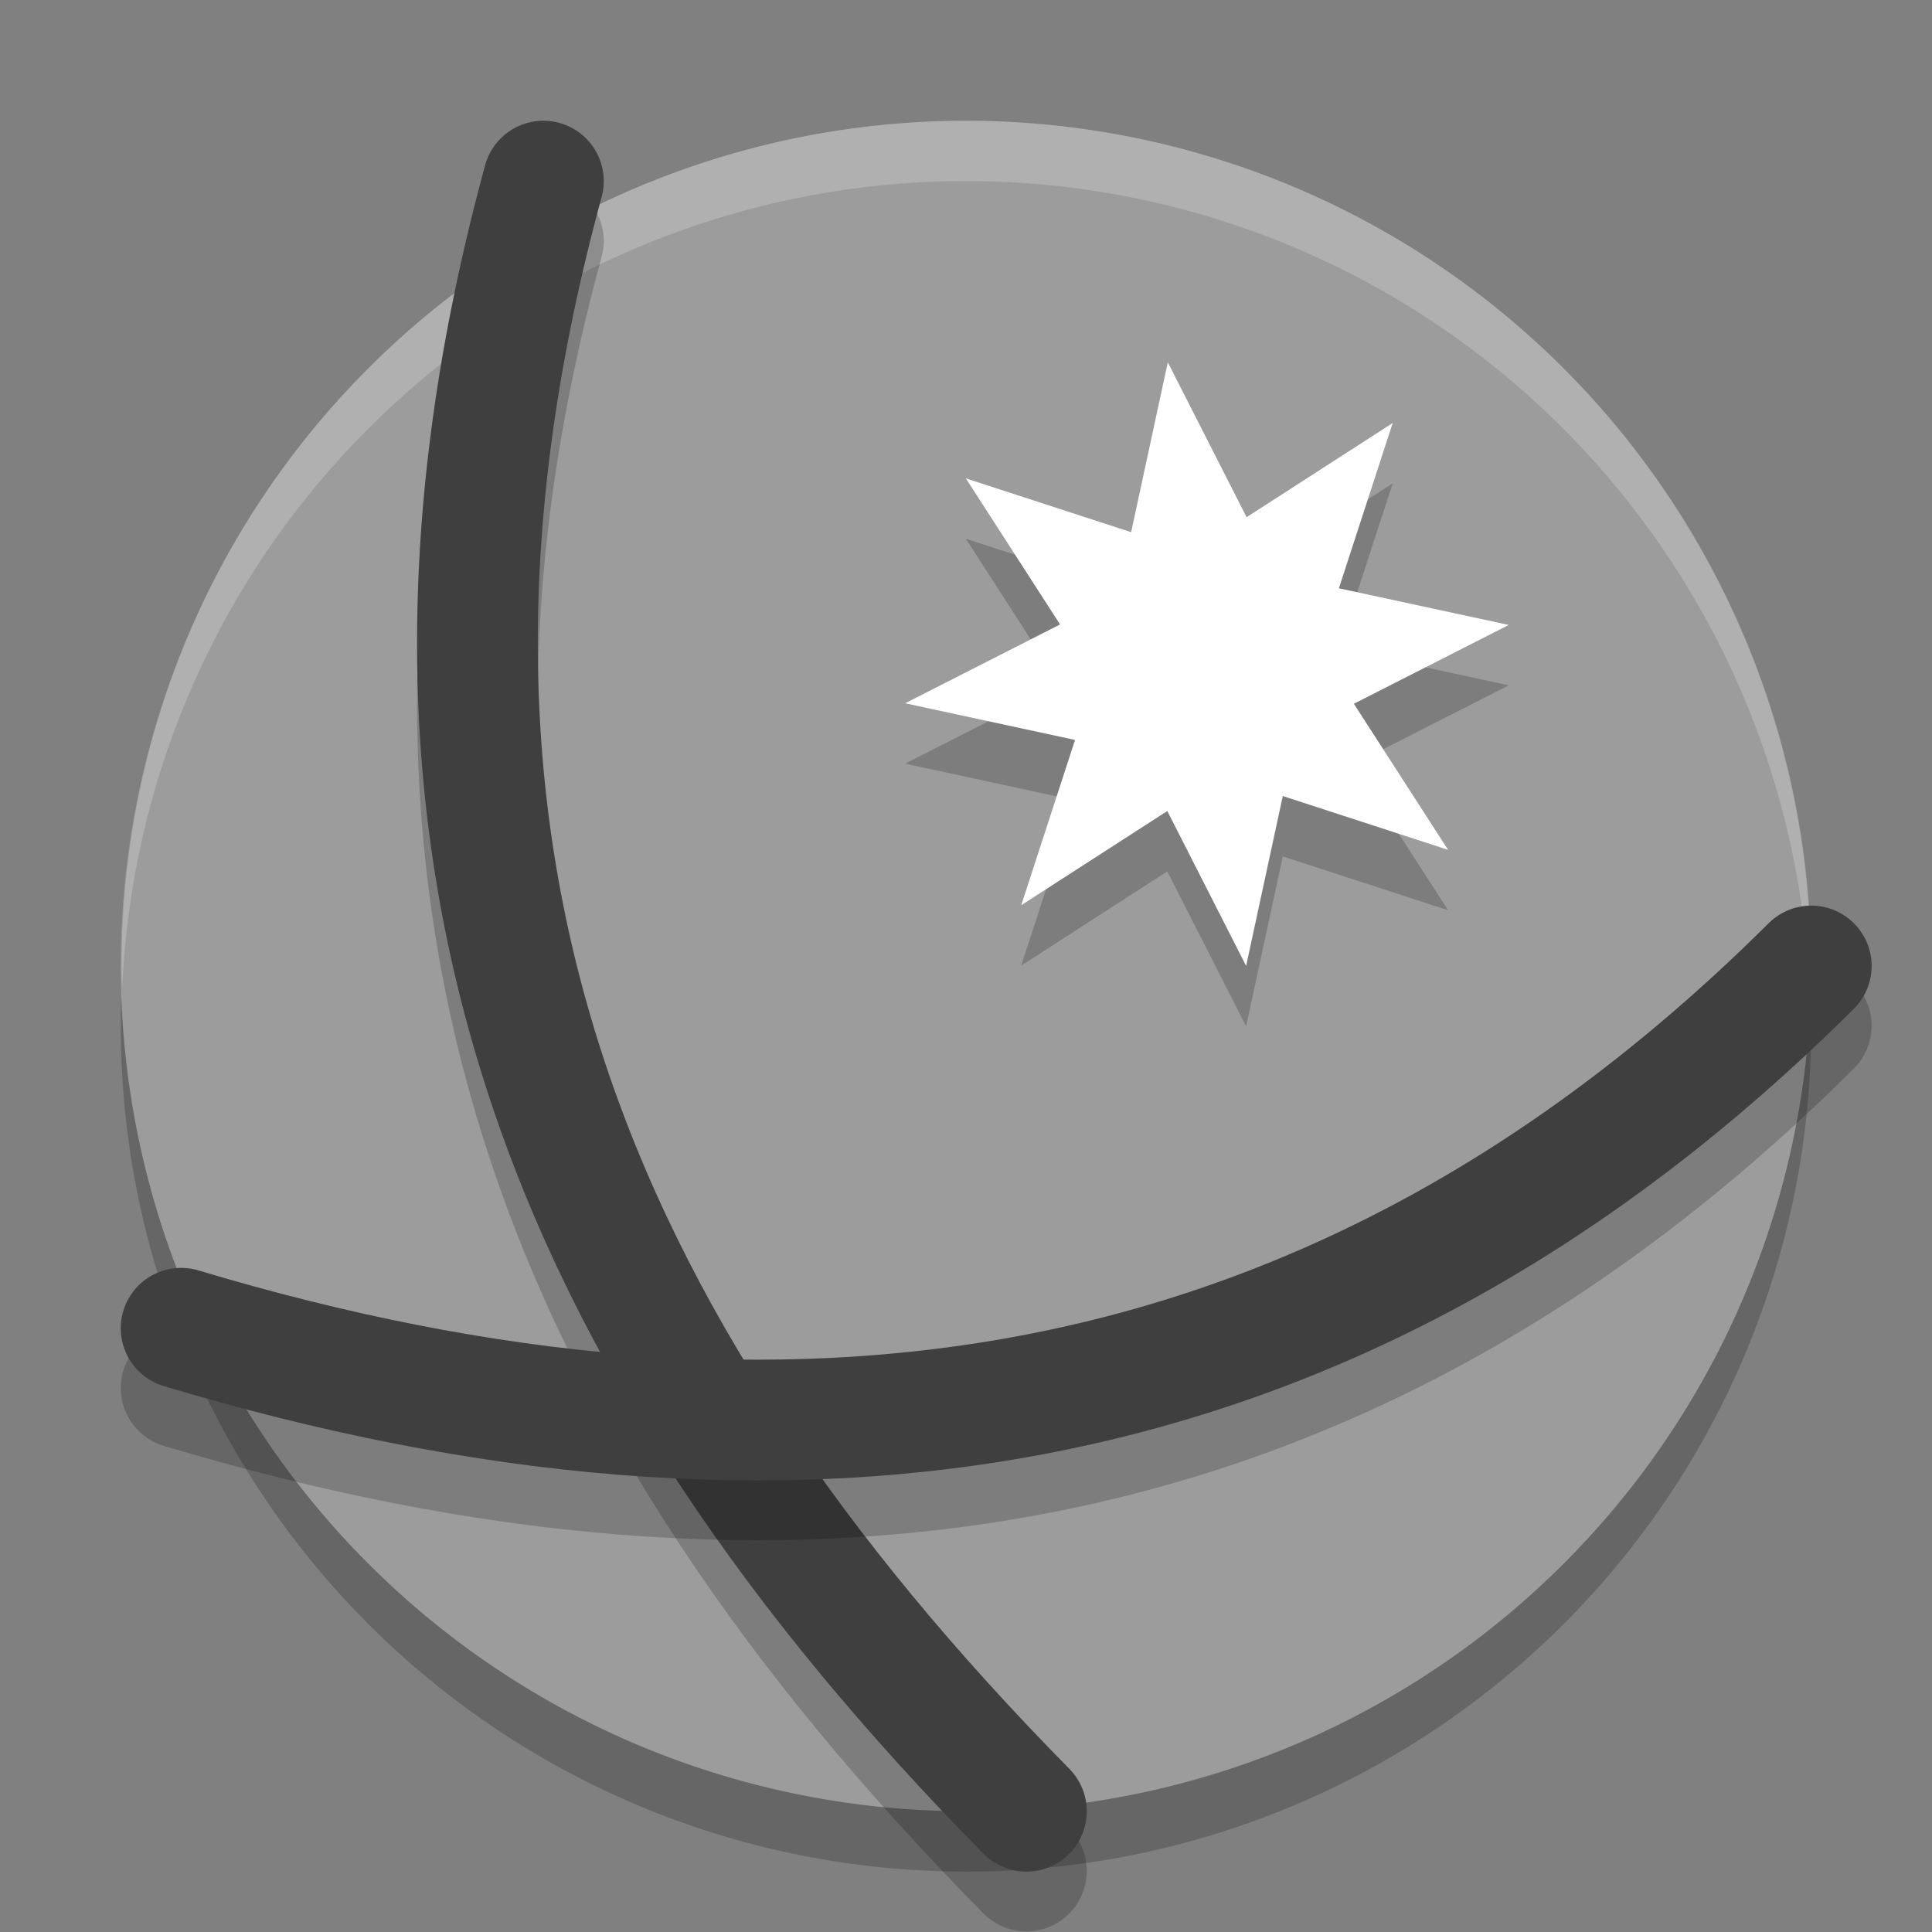 <svg xmlns="http://www.w3.org/2000/svg" width="32" height="32" version="1.1" viewBox="0 0 32 32">
 <rect x="0" y="0" width="32" height="32" fill="#808080" stroke="none"/>
 <path style="opacity:0.2" d="M 23,4.876 A 14,14 0 0 0 3.876,10 14,14 0 0 0 9,29.124 14,14 0 0 0 28.124,24 14,14 0 0 0 23,4.876 Z"/>
 <path style="fill:#9c9c9c" d="M 23,3.876 A 14,14 0 0 0 3.876,9 14,14 0 0 0 9,28.124 14,14 0 0 0 28.124,23 14,14 0 0 0 23,3.876 Z"/>
 <path style="fill:#ffffff;opacity:0.2" d="M 16.33 2.004 A 14 14 0 0 0 3.875 9 A 14 14 0 0 0 2.023 16.406 A 14 14 0 0 1 3.875 10 A 14 14 0 0 1 23 4.875 A 14 14 0 0 1 29.977 16.594 A 14 14 0 0 0 23 3.875 A 14 14 0 0 0 16.33 2.004 z"/>
 <path style="opacity:0.2" d="m 26.721,7.139 1.35,3.797 3.639,-1.73 -1.73,3.639 3.797,1.35 -3.797,1.35 1.73,3.639 -3.639,-1.73 -1.35,3.797 -1.35,-3.797 -3.639,1.73 1.73,-3.639 -3.797,-1.35 3.797,-1.35 -1.73,-3.639 3.639,1.73 z" transform="matrix(0.566,0.436,-0.436,0.566,11.056,-7.685)"/>
 <path style="fill:#ffffff" d="m 26.721,7.139 1.35,3.797 3.639,-1.73 -1.73,3.639 3.797,1.35 -3.797,1.35 1.73,3.639 -3.639,-1.73 -1.35,3.797 -1.35,-3.797 -3.639,1.73 1.73,-3.639 -3.797,-1.35 3.797,-1.35 -1.73,-3.639 3.639,1.73 z" transform="matrix(0.566,0.436,-0.436,0.566,11.056,-8.685)"/>
 <path style="opacity:0.2;fill:none;stroke:#000000;stroke-width:2;stroke-linecap:round;stroke-linejoin:round" d="M 9,3.99 C 6,14.99 9.346,23.218 17,30.99"/>
 <path style="fill:none;stroke:#3f3f3f;stroke-width:2;stroke-linecap:round;stroke-linejoin:round" d="M 9,3 C 6,14 9.346,22.228 17,30"/>
 <path style="opacity:0.2;fill:none;stroke:#000000;stroke-width:2;stroke-linecap:round;stroke-linejoin:round" d="m 30,16.99 c -7.881,7.841 -17,9 -27,6"/>
 <path style="fill:none;stroke:#3f3f3f;stroke-width:2;stroke-linecap:round;stroke-linejoin:round" d="M 30,16 C 22.119,23.841 13,25 3,22"/>
</svg>
